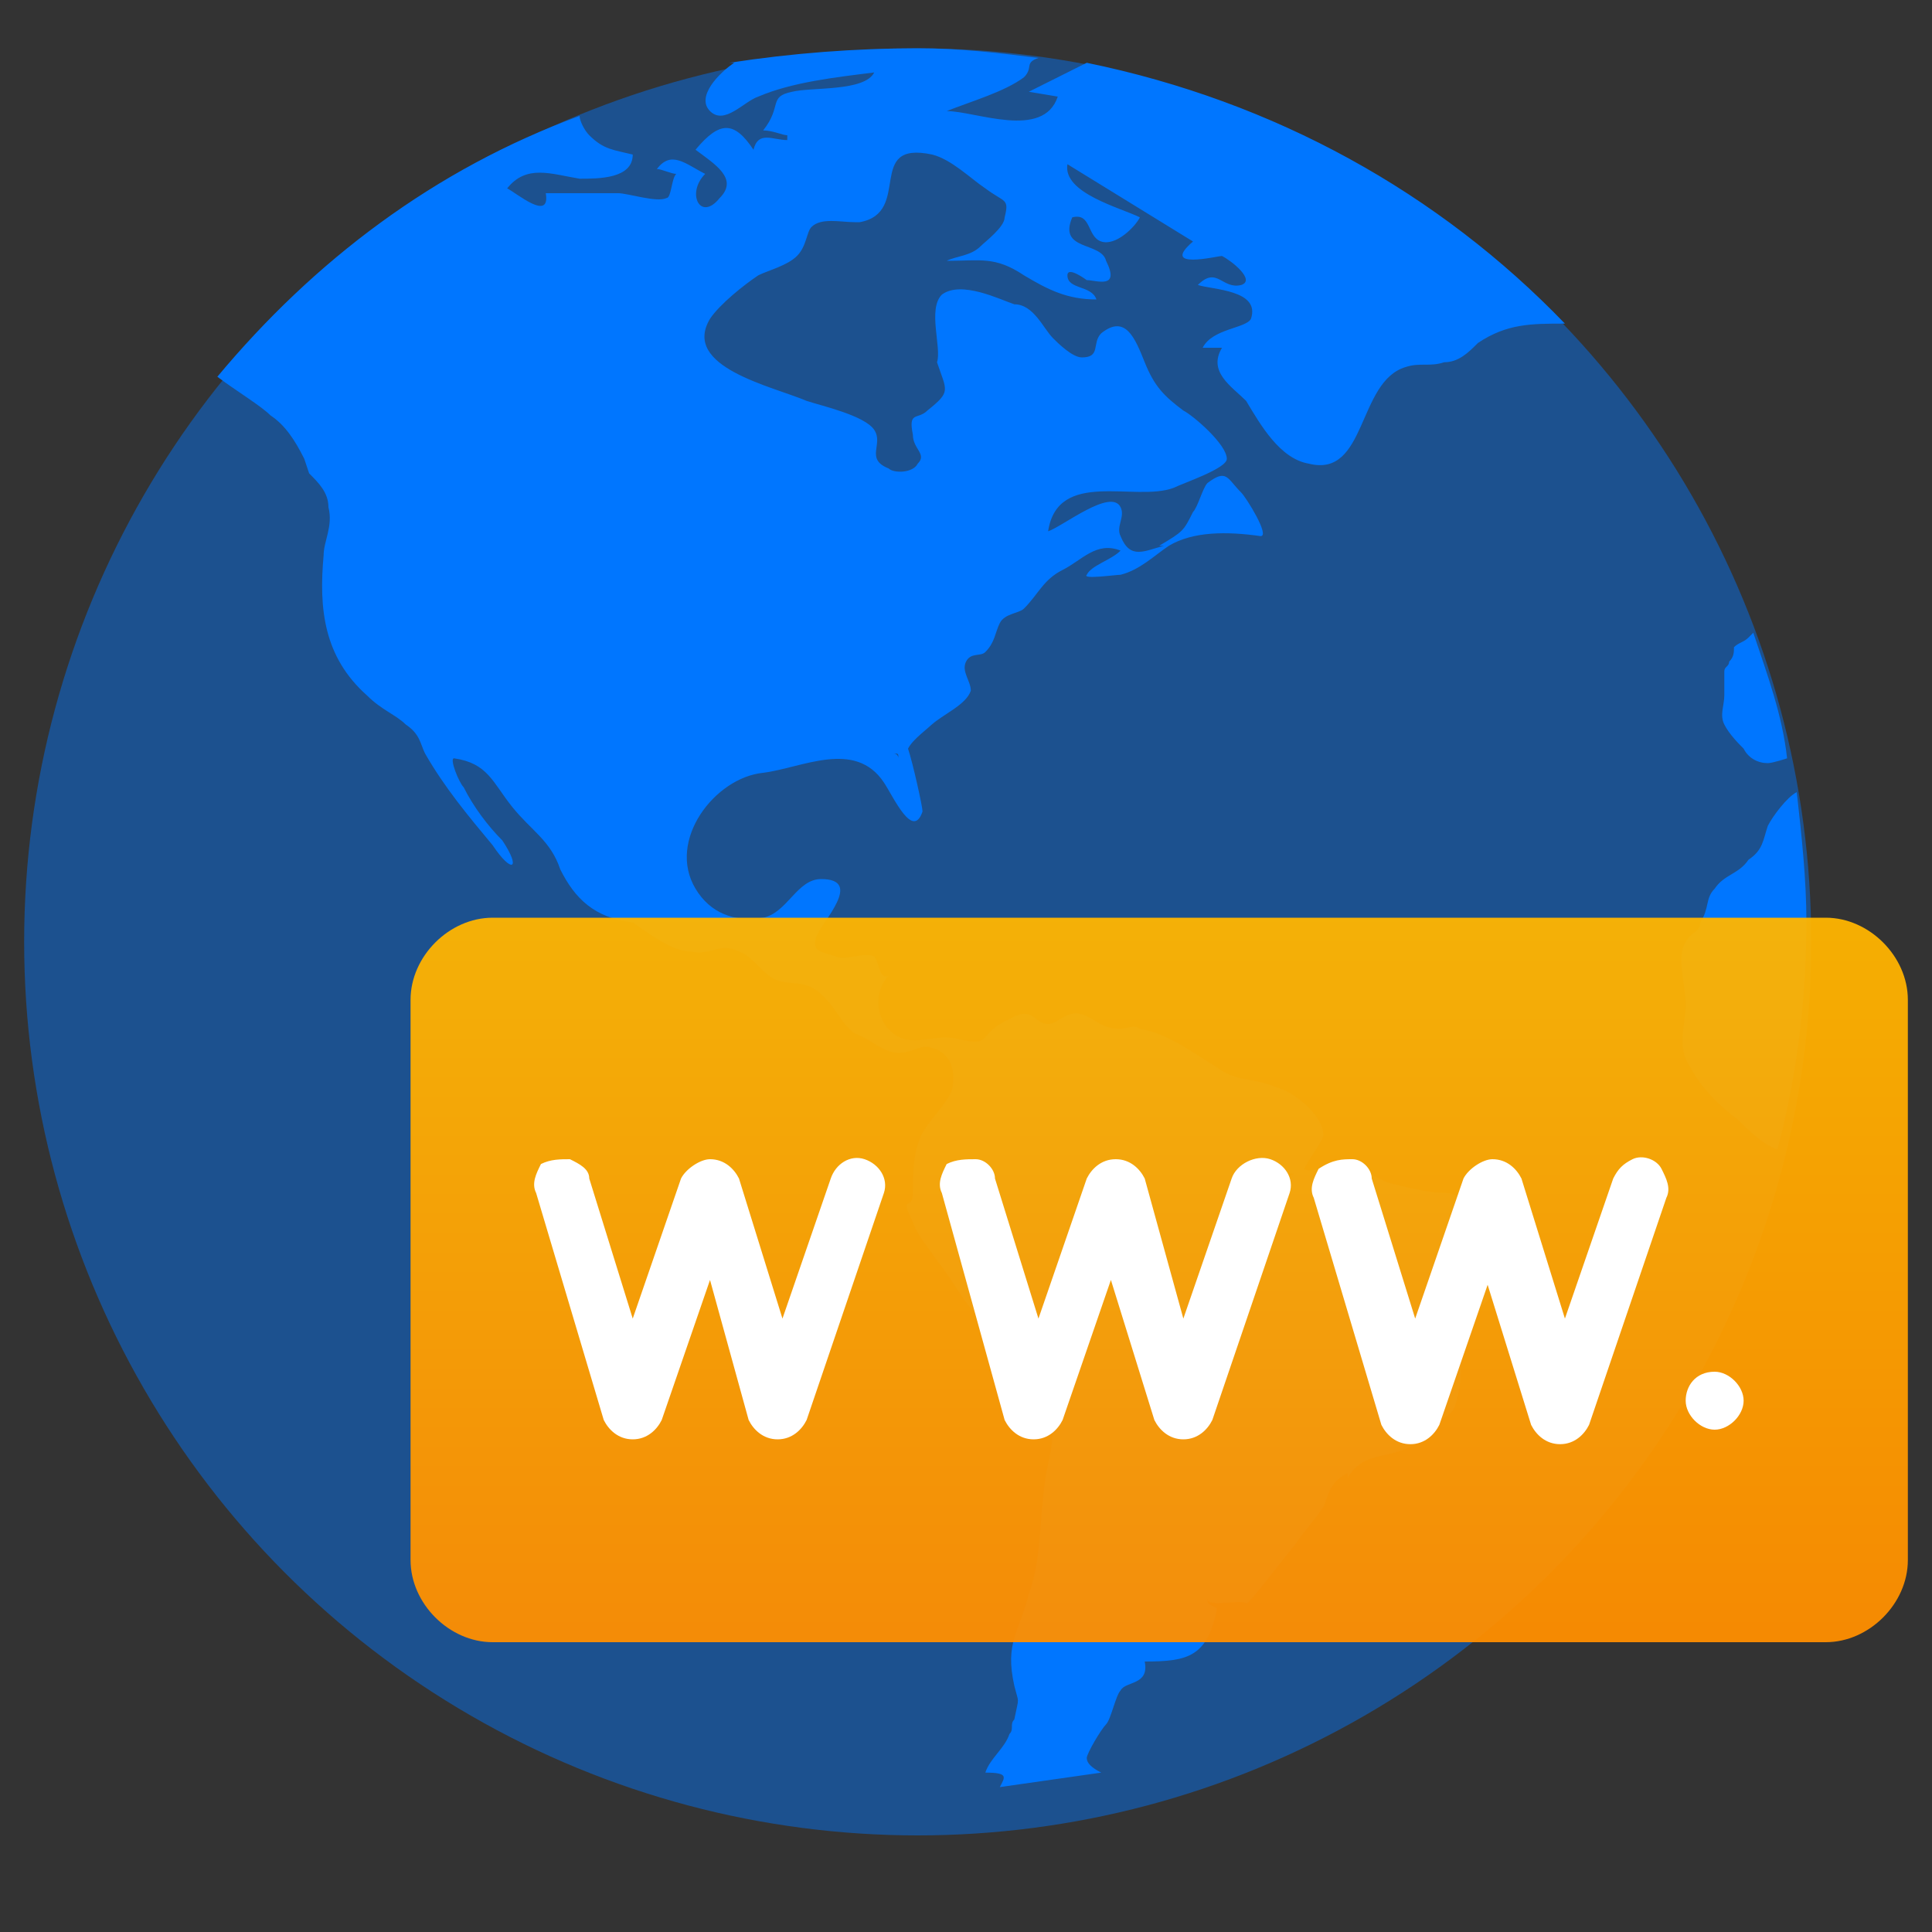 <?xml version="1.0" encoding="utf-8"?>
<!-- Generator: Adobe Illustrator 25.2.3, SVG Export Plug-In . SVG Version: 6.00 Build 0)  -->
<svg version="1.1" id="图层_1" xmlns="http://www.w3.org/2000/svg" xmlns:xlink="http://www.w3.org/1999/xlink" x="0px" y="0px"
	 viewBox="0 0 40 40" style="enable-background:new 0 0 40 40;" xml:space="preserve">
<rect x="0" y="0" width="40" height="40" fill="#333333" stroke="none"/>
<style type="text/css">
	.st0{fill-rule:evenodd;clip-rule:evenodd;fill:#F0F4FF;fill-opacity:0;}
	.st1{opacity:0.453;fill-rule:evenodd;clip-rule:evenodd;fill:#0076FF;enable-background:new    ;}
	.st2{fill-rule:evenodd;clip-rule:evenodd;fill:#0076FF;}
	.st3{opacity:0.954;fill-rule:evenodd;clip-rule:evenodd;fill:url(#矩形_1_);enable-background:new    ;}
	.st4{fill:#FFFFFF;}
</style>
<g id="外部链接" transform="translate(-394, -80)">
	<g id="编组-4" transform="translate(394, 80)">
		<rect id="矩形备份-50" y="0" class="st0" width="40" height="40"/>
		<g id="编组-2" transform="translate(1, 1)">
			<circle id="椭圆形" class="st1" cx="18" cy="18.5" r="18.5"/>
			<g id="编组" transform="translate(4, 0)">
				<path id="形状" class="st2" d="M13.6,14.7c0,0,0-0.1-0.1-0.1C13.6,14.6,13.6,14.6,13.6,14.7z M21.8,23.3h-0.2
					C21.6,23.3,21.6,23.4,21.8,23.3z M27.4,5.7c-0.7,0-1.2,0-1.8,0.4c-0.2,0.2-0.4,0.4-0.7,0.4c-0.3,0.1-0.5,0-0.8,0.1
					c-1,0.3-0.8,2.3-2,2c-0.6-0.1-1-0.8-1.3-1.3C20.5,7,20,6.7,20.3,6.2c-0.1,0-0.3,0-0.4,0c0.2-0.4,0.9-0.4,1-0.6
					C21.1,5,20.1,5,19.8,4.9c0.4-0.4,0.5,0.1,0.9,0c0.3-0.1-0.2-0.5-0.4-0.6c-0.1,0-1.3,0.3-0.6-0.3l-2.6-1.6
					C17,3,18.2,3.3,18.6,3.5c-0.1,0.2-0.5,0.6-0.8,0.5s-0.2-0.6-0.6-0.5c-0.3,0.7,0.6,0.5,0.7,0.9c0.3,0.6-0.2,0.4-0.4,0.4
					c0,0-0.4-0.3-0.4-0.1c0,0.3,0.5,0.2,0.6,0.5c-0.6,0-1-0.2-1.5-0.5c-0.6-0.4-0.9-0.3-1.6-0.3c0.2-0.1,0.5-0.1,0.7-0.3
					c0.1-0.1,0.5-0.4,0.5-0.6c0.1-0.4,0-0.3-0.4-0.6c-0.3-0.2-0.7-0.6-1.1-0.7c-1.4-0.3-0.4,1.2-1.5,1.4l0,0h-0.1
					c-0.3,0-0.7-0.1-0.9,0.1c-0.1,0.1-0.1,0.4-0.3,0.6s-0.6,0.3-0.8,0.4c-0.3,0.2-0.8,0.6-1,0.9c-0.6,1,1.3,1.4,2,1.7
					c0.3,0.1,1.2,0.3,1.4,0.6s-0.2,0.6,0.3,0.8c0.1,0.1,0.5,0.1,0.6-0.1c0.2-0.2-0.1-0.3-0.1-0.6c-0.1-0.5,0.1-0.3,0.3-0.5
					c0.5-0.4,0.4-0.4,0.2-1c0.1-0.3-0.2-1.1,0.1-1.4c0.4-0.3,1.2,0.1,1.5,0.2c0.4,0,0.6,0.5,0.8,0.7c0.1,0.1,0.4,0.4,0.6,0.4
					c0.4,0,0.2-0.3,0.4-0.5c0.5-0.4,0.7,0.1,0.9,0.6c0.2,0.5,0.4,0.7,0.8,1c0.2,0.1,0.9,0.7,0.9,1c0,0.2-0.9,0.5-1.1,0.6
					c-0.8,0.3-2.4-0.4-2.6,0.9C17,9.9,18,9.1,18.2,9.5c0.1,0.2-0.1,0.4,0,0.6c0.2,0.5,0.5,0.3,0.9,0.2H19c0.5-0.3,0.5-0.3,0.7-0.7
					C19.8,9.5,19.9,9.1,20,9c0.4-0.3,0.4-0.1,0.7,0.2c0.1,0.1,0.6,0.9,0.4,0.9c-0.7-0.1-1.4-0.1-1.9,0.2c-0.3,0.2-0.6,0.5-1,0.6
					c-0.1,0-0.8,0.1-0.7,0c0.1-0.2,0.5-0.3,0.7-0.5c-0.5-0.2-0.8,0.2-1.2,0.4c-0.4,0.2-0.5,0.5-0.8,0.8c-0.1,0.1-0.4,0.1-0.5,0.3
					s-0.1,0.4-0.3,0.6c-0.1,0.1-0.3,0-0.4,0.2c-0.1,0.2,0.1,0.4,0.1,0.6c-0.1,0.3-0.6,0.5-0.8,0.7l0.1-0.1c-0.2,0.2-0.5,0.4-0.6,0.6
					c0.1,0.3,0.3,1.2,0.3,1.3c-0.2,0.6-0.6-0.3-0.8-0.6c-0.6-0.9-1.7-0.3-2.5-0.2c-1,0.1-2,1.4-1.4,2.4c0.3,0.5,0.8,0.7,1.4,0.6
					c0.5-0.1,0.7-0.8,1.2-0.8c0.9,0,0,0.9-0.1,1.2c-0.1,0.3,0.1,0.3,0.4,0.4c0.2,0.1,0.6-0.1,0.8,0c0.1,0.1,0.1,0.5,0.3,0.4
					c-0.3,0.3-0.3,0.9,0.1,1.2c0.4,0.3,0.8,0,1.3,0.1c0.8,0.2,0.4-0.1,1.1-0.4c0.5-0.3,0.5,0.1,0.8,0.1c0.2,0,0.4-0.3,0.7-0.2
					c0.3,0.1,0.4,0.3,0.8,0.3c0.1,0,0.3-0.1,0.4,0c0.6,0.1,1.1,0.5,1.6,0.8c0.4,0.3,0.7,0.2,1.2,0.4c0.4,0.1,1,0.6,1,1
					c0,0.1-0.3,0.5-0.4,0.7c0.1,0.1,0.7-0.1,0.9-0.1c-0.1,0.1-0.5,0.4-0.5,0.2c0,0.1,0.3,0.2,0.4,0.3c0.2-0.7,0.6-0.2,1-0.1
					s0.8,0.2,1.2,0.2c0.3,0.1,1.1,0.3,1.3,0.6c0.3,0.3,0.1,0.9-0.1,1.2c-0.3,0.4-0.7,0.6-0.9,1.1c-0.1,0.4,0,0.8-0.1,1.2
					c-0.1,0.6-0.2,0.4-0.6,0.8c-0.3,0.3,0,0.2-0.5,0.4c-0.5,0.2-0.9,0.1-1.2,0.6v-0.1c-0.4,0.2-0.4,0.5-0.5,0.7
					c-0.2,0.3-0.4,0.5-0.6,0.8c-0.1,0.1-1,1.3-1,1.2c-0.1-0.1-0.8,0.1-0.8-0.1c0,0.1,0,0.1,0.2,0.2c-0.2,1-0.6,1.1-1.5,1.1
					c0.1,0.5-0.4,0.4-0.5,0.6c-0.1,0.1-0.2,0.6-0.3,0.7c-0.1,0.1-0.4,0.6-0.4,0.7c0,0.1,0.1,0.2,0.3,0.3c-0.7,0.1-1.4,0.2-2.1,0.3
					c0.1-0.2,0.2-0.3-0.3-0.3c0.1-0.3,0.4-0.5,0.5-0.8c0.1-0.1,0-0.2,0.1-0.3c0.1-0.5,0.1-0.3,0-0.7c-0.2-0.9,0.1-1.1,0.3-1.9
					c0.3-0.8,0.2-1.8,0.4-2.7c0.1-0.4,0.2-1.3,0-1.7c-0.2-0.4-0.9-0.8-1.2-1.1c-0.5-0.4-0.7-0.9-1.1-1.4c-0.2-0.3-0.4-0.5-0.5-0.8
					c-0.3-0.6,0-0.2,0-0.6c0-0.3,0-0.7,0.1-1c0.1-0.4,0.5-0.7,0.7-1.1c0.1-0.4,0-0.8-0.4-0.9c-0.2-0.1-0.4,0.1-0.7,0.1
					s-0.6-0.3-0.9-0.4c-0.3-0.2-0.4-0.6-0.8-0.9c-0.3-0.2-0.5-0.1-0.8-0.2s-0.5-0.5-0.8-0.6c-0.4-0.2-0.6,0.1-1,0
					c-0.4,0-0.9-0.4-1.2-0.6C7.3,18,6.9,17.6,6.6,17c-0.2-0.6-0.6-0.8-1-1.3c-0.4-0.5-0.5-0.9-1.2-1c-0.1,0,0.1,0.5,0.2,0.6
					c0.2,0.4,0.5,0.8,0.8,1.1c0.4,0.6,0.2,0.7-0.2,0.1c-0.5-0.6-1-1.2-1.4-1.9c-0.1-0.2-0.1-0.4-0.4-0.6c-0.2-0.2-0.5-0.3-0.8-0.6
					c-0.9-0.8-1-1.8-0.9-2.9c0-0.3,0.2-0.6,0.1-1c0-0.3-0.2-0.5-0.4-0.7c0,0-0.1-0.3-0.1-0.3C1.1,8.1,0.9,7.8,0.6,7.6
					C0.4,7.4-0.1,7.1-0.5,6.8C1.5,4.4,4,2.5,7,1.4c0,0.1,0.1,0.3,0.2,0.4c0.3,0.3,0.5,0.3,0.9,0.4c0,0.5-0.7,0.5-1.1,0.5
					C6.4,2.6,5.9,2.4,5.5,2.9C5.7,3,6.4,3.6,6.3,3c0.5,0,1,0,1.5,0c0.2,0,0.8,0.2,1,0.1c0.1,0,0.1-0.4,0.2-0.5
					c-0.1,0-0.3-0.1-0.4-0.1c0.3-0.4,0.6-0.1,1,0.1C9.2,3,9.5,3.6,9.9,3.1c0.4-0.4-0.1-0.7-0.5-1c0.5-0.6,0.8-0.6,1.2,0
					c0.1-0.4,0.4-0.2,0.7-0.2V1.8c-0.1,0-0.3-0.1-0.5-0.1c0.4-0.5,0.1-0.7,0.6-0.8c0.4-0.1,1.5,0,1.7-0.4c-0.8,0.1-1.7,0.2-2.4,0.5
					c-0.3,0.1-0.7,0.6-1,0.3s0.2-0.8,0.5-1h-0.1C11.4,0.1,12.7,0,14,0c0.9,0,1.7,0.1,2.5,0.2c-0.3,0.1-0.1,0.2-0.3,0.4
					c-0.4,0.3-1.1,0.5-1.6,0.7c0.6,0,2,0.6,2.3-0.3l-0.6-0.1c0.4-0.2,0.8-0.4,1.2-0.6C21.4,1.1,24.8,3,27.4,5.7L27.4,5.7z
					 M30.7,12.9c0-0.1,0.1-0.1,0.1-0.2c0.1-0.1,0.1-0.2,0.1-0.3c0.1-0.1,0.2-0.1,0.3-0.2l0.1-0.1c0.3,0.9,0.6,1.7,0.7,2.6l0,0
					c0,0-0.3,0.1-0.4,0.1c-0.2,0-0.4-0.1-0.5-0.3c-0.1-0.1-0.3-0.3-0.4-0.5s0-0.4,0-0.6C30.7,13.2,30.7,13,30.7,12.9L30.7,12.9z
					 M31,22.2c-0.4-0.3-0.8-0.7-1-1.1c-0.3-0.4-0.1-0.9-0.1-1.3s-0.2-1,0-1.3c0.1-0.2,0.3-0.2,0.3-0.4c0.2-0.3,0.1-0.5,0.3-0.7
					c0.2-0.3,0.5-0.3,0.7-0.6c0.3-0.2,0.3-0.4,0.4-0.7c0.1-0.2,0.4-0.6,0.6-0.7c0.1,0.9,0.2,1.8,0.2,2.7c0,1.6-0.2,3.2-0.6,4.7
					C31.5,22.7,31.2,22.4,31,22.2L31,22.2z"/>
			</g>
			<g id="编组-3" transform="translate(8, 18)">
				
					<linearGradient id="矩形_1_" gradientUnits="userSpaceOnUse" x1="-553.645" y1="54.467" x2="-553.645" y2="53.467" gradientTransform="matrix(31 0 0 15 17178 -802)">
					<stop  offset="0" style="stop-color:#FF8E00"/>
					<stop  offset="1" style="stop-color:#FFB500"/>
				</linearGradient>
				<path id="矩形" class="st3" d="M1.2,0h27.6c0.9,0,1.7,0.8,1.7,1.7v11.6c0,0.9-0.8,1.7-1.7,1.7H1.2c-0.9,0-1.7-0.8-1.7-1.7V1.7
					C-0.5,0.8,0.3,0,1.2,0z"/>
				<path id="形状结合" class="st4" d="M2.8,5C3,5.1,3.2,5.2,3.2,5.4l0.9,2.9l1-2.9C5.2,5.2,5.5,5,5.7,5C6,5,6.2,5.2,6.3,5.4
					l0.9,2.9l1-2.9C8.3,5.1,8.6,4.9,8.9,5s0.5,0.4,0.4,0.7l-1.6,4.7c-0.1,0.2-0.3,0.4-0.6,0.4l0,0c-0.3,0-0.5-0.2-0.6-0.4L5.7,7.5
					l-1,2.9c-0.1,0.2-0.3,0.4-0.6,0.4c-0.3,0-0.5-0.2-0.6-0.4L2.1,5.7C2,5.5,2.1,5.3,2.2,5.1C2.4,5,2.6,5,2.8,5z M17.3,5
					c0.3,0.1,0.5,0.4,0.4,0.7l-1.6,4.7c-0.1,0.2-0.3,0.4-0.6,0.4l0,0c-0.3,0-0.5-0.2-0.6-0.4L14,7.5l-1,2.9
					c-0.1,0.2-0.3,0.4-0.6,0.4s-0.5-0.2-0.6-0.4l-1.3-4.7c-0.1-0.2,0-0.4,0.1-0.6C10.8,5,11,5,11.2,5s0.4,0.2,0.4,0.4l0.9,2.9l1-2.9
					C13.6,5.2,13.8,5,14.1,5s0.5,0.2,0.6,0.4l0.8,2.9l1-2.9C16.6,5.1,17,4.9,17.3,5z M25.4,5.2c0.1,0.2,0.2,0.4,0.1,0.6l-1.6,4.7
					c-0.1,0.2-0.3,0.4-0.6,0.4l0,0c-0.3,0-0.5-0.2-0.6-0.4l-0.9-2.9l-1,2.9c-0.1,0.2-0.3,0.4-0.6,0.4c-0.3,0-0.5-0.2-0.6-0.4
					l-1.4-4.7c-0.1-0.2,0-0.4,0.1-0.6C18.6,5,18.8,5,19,5s0.4,0.2,0.4,0.4l0.9,2.9l1-2.9C21.4,5.2,21.7,5,21.9,5
					c0.3,0,0.5,0.2,0.6,0.4l0.9,2.9l1-2.9c0.1-0.2,0.2-0.3,0.4-0.4S25.3,5,25.4,5.2z M26.5,9.4c0.3,0,0.6,0.3,0.6,0.6
					s-0.3,0.6-0.6,0.6s-0.6-0.3-0.6-0.6S26.1,9.4,26.5,9.4z"/>
			</g>
		</g>
	</g>
</g>
</svg>
